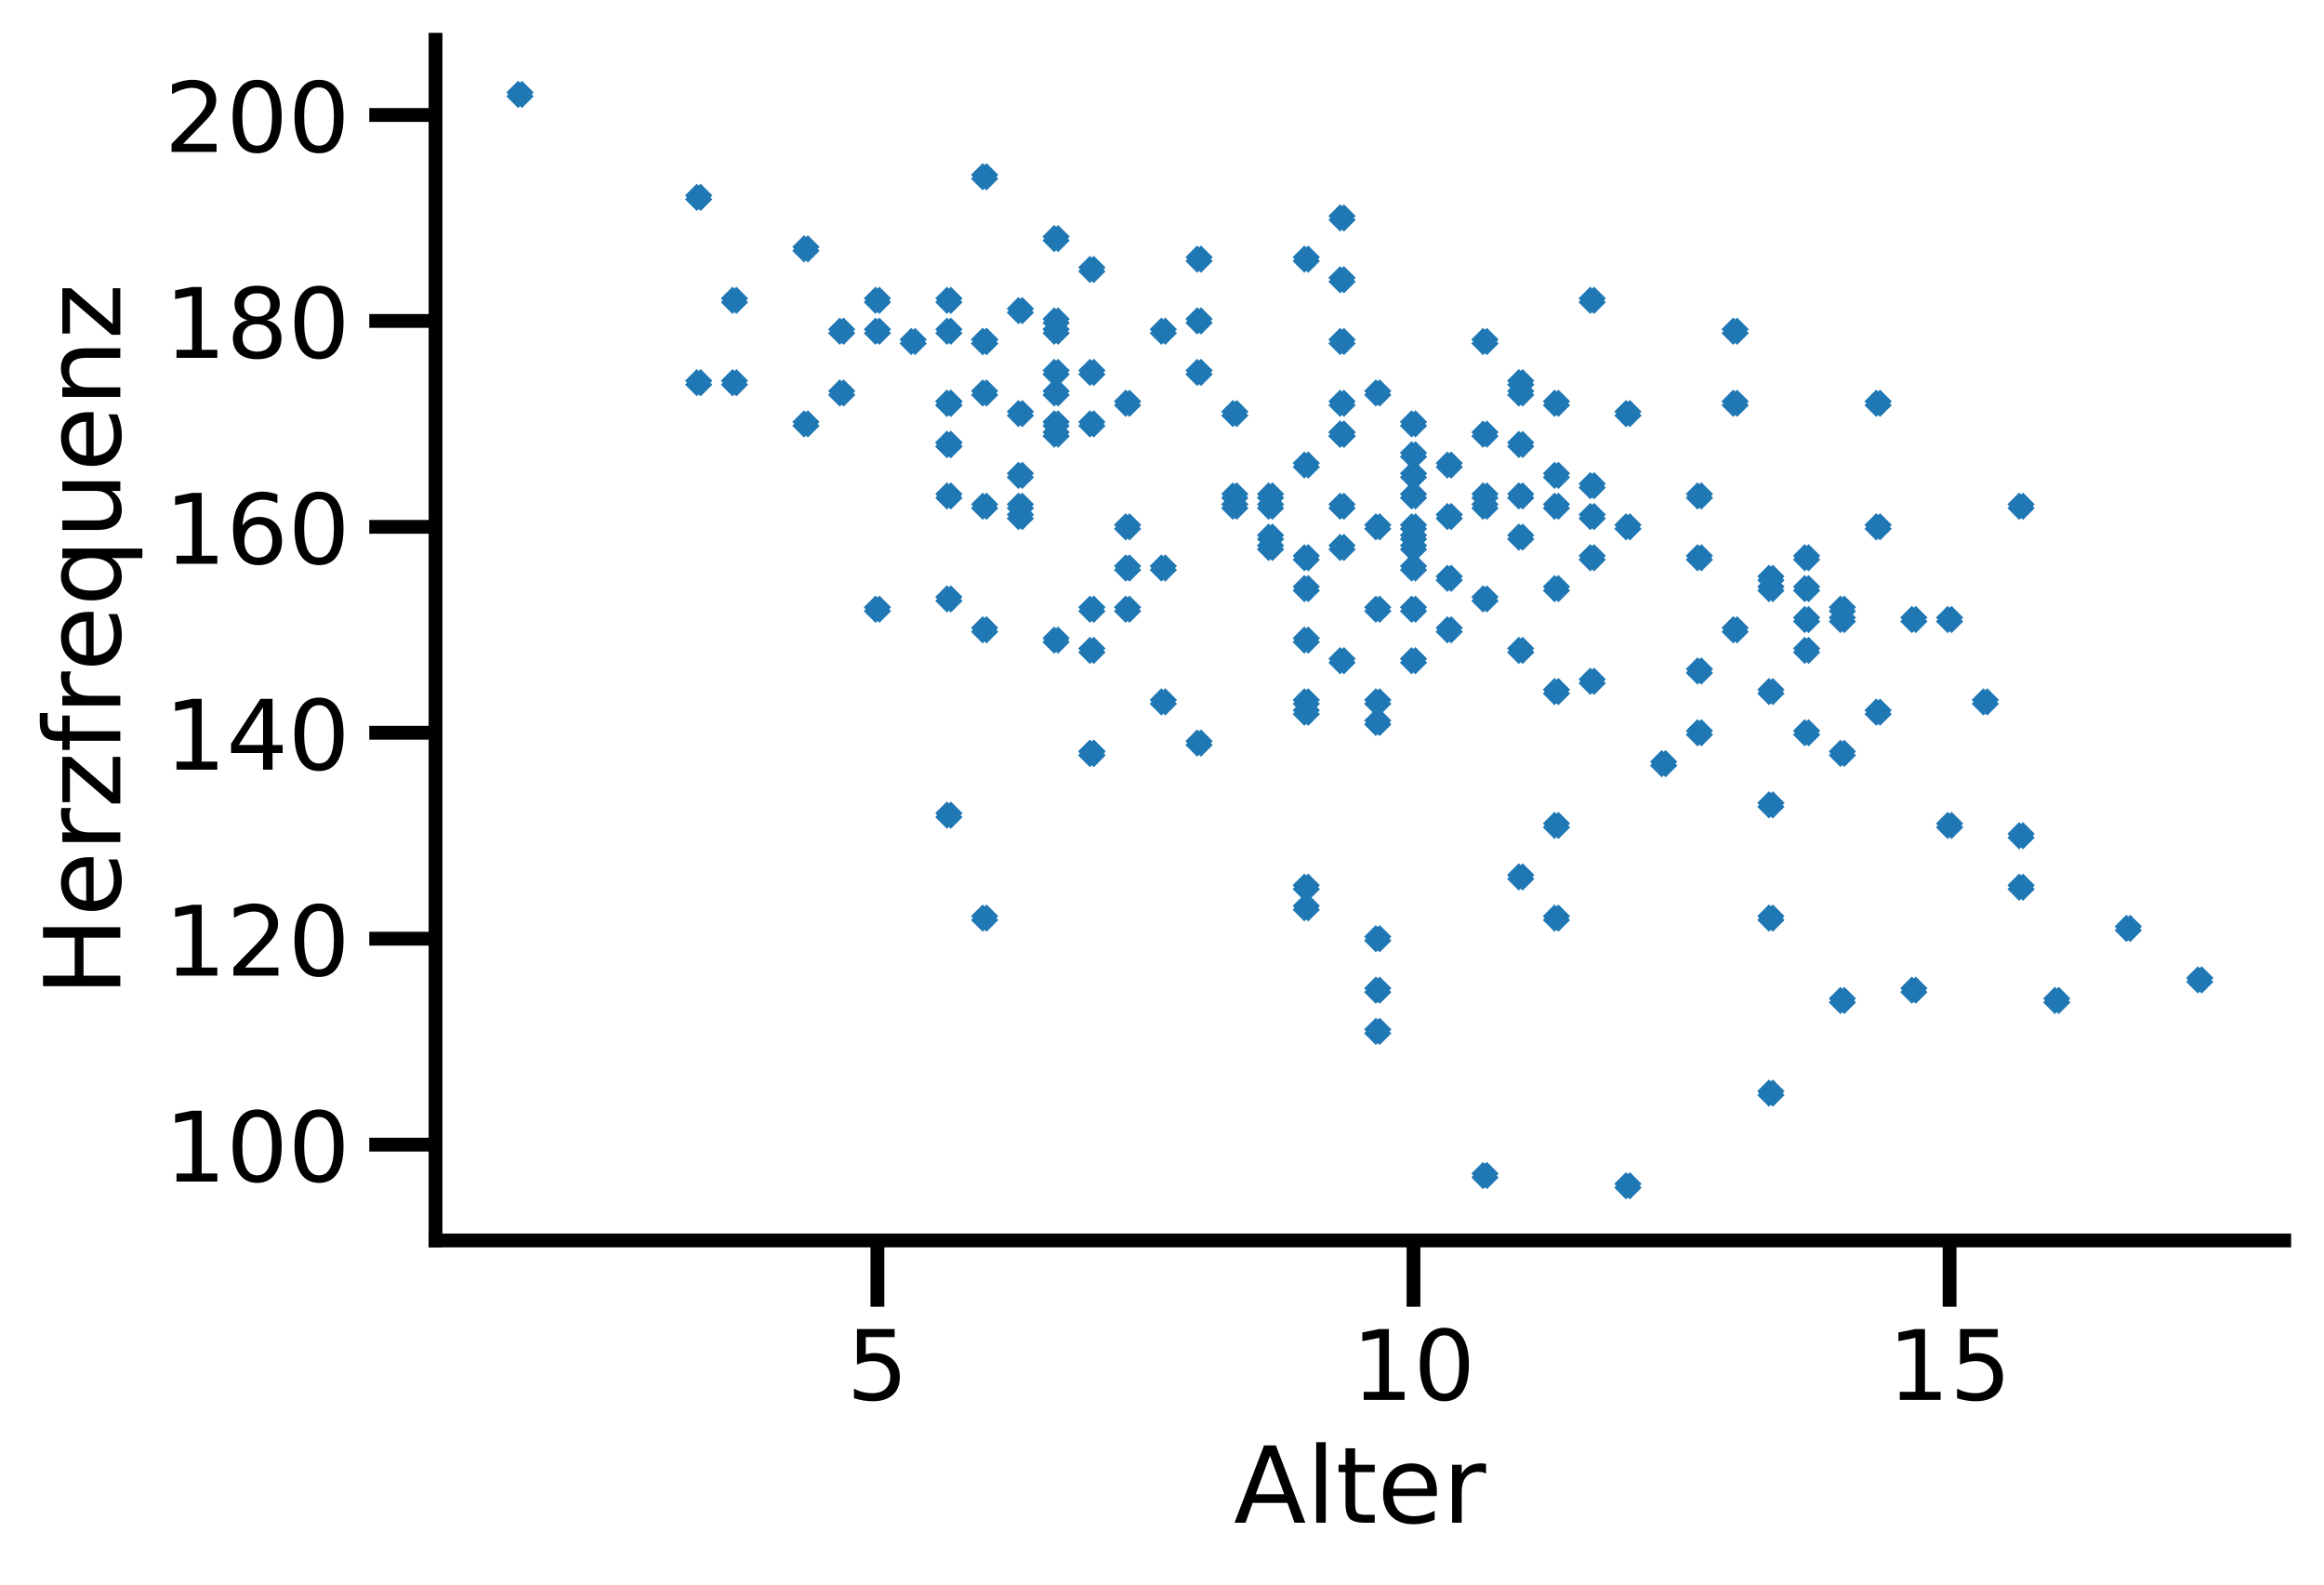 <?xml version="1.0" encoding="utf-8" standalone="no"?>
<!DOCTYPE svg PUBLIC "-//W3C//DTD SVG 1.1//EN"
  "http://www.w3.org/Graphics/SVG/1.1/DTD/svg11.dtd">
<!-- Created with matplotlib (https://matplotlib.org/) -->
<svg height="286.955pt" version="1.1" viewBox="0 0 420.876 286.955" width="420.876pt" xmlns="http://www.w3.org/2000/svg" xmlns:xlink="http://www.w3.org/1999/xlink">
 <defs>
  <style type="text/css">
*{stroke-linecap:butt;stroke-linejoin:round;}
  </style>
 </defs>
 <g id="figure_1">
  <g id="patch_1">
   <path d="M 0 286.955 
L 420.876 286.955 
L 420.876 0 
L 0 0 
z
" style="fill:#ffffff;"/>
  </g>
  <g id="axes_1">
   <g id="patch_2">
    <path d="M 78.876 224.64 
L 413.676 224.64 
L 413.676 7.2 
L 78.876 7.2 
z
" style="fill:#ffffff;"/>
   </g>
   <g id="PathCollection_1">
    <defs>
     <path d="M -1.414 1.414 
L 1.414 -1.414 
M -1.414 -1.414 
L 1.414 1.414 
" id="mcf598759b7" style="stroke:#1f77b4;stroke-width:3;"/>
    </defs>
    <g clip-path="url(#pecd993a2e3)">
     <use style="fill:#1f77b4;stroke:#1f77b4;stroke-width:3;" x="314.235" xlink:href="#mcf598759b7" y="114.055"/>
     <use style="fill:#1f77b4;stroke:#1f77b4;stroke-width:3;" x="145.955" xlink:href="#mcf598759b7" y="45.065"/>
     <use style="fill:#1f77b4;stroke:#1f77b4;stroke-width:3;" x="171.844" xlink:href="#mcf598759b7" y="73.034"/>
     <use style="fill:#1f77b4;stroke:#1f77b4;stroke-width:3;" x="268.929" xlink:href="#mcf598759b7" y="61.846"/>
     <use style="fill:#1f77b4;stroke:#1f77b4;stroke-width:3;" x="275.401" xlink:href="#mcf598759b7" y="89.815"/>
     <use style="fill:#1f77b4;stroke:#1f77b4;stroke-width:3;" x="275.401" xlink:href="#mcf598759b7" y="117.785"/>
     <use style="fill:#1f77b4;stroke:#1f77b4;stroke-width:3;" x="268.929" xlink:href="#mcf598759b7" y="108.462"/>
     <use style="fill:#1f77b4;stroke:#1f77b4;stroke-width:3;" x="191.261" xlink:href="#mcf598759b7" y="71.169"/>
     <use style="fill:#1f77b4;stroke:#1f77b4;stroke-width:3;" x="243.04" xlink:href="#mcf598759b7" y="91.68"/>
     <use style="fill:#1f77b4;stroke:#1f77b4;stroke-width:3;" x="275.401" xlink:href="#mcf598759b7" y="69.305"/>
     <use style="fill:#1f77b4;stroke:#1f77b4;stroke-width:3;" x="255.984" xlink:href="#mcf598759b7" y="95.409"/>
     <use style="fill:#1f77b4;stroke:#1f77b4;stroke-width:3;" x="217.151" xlink:href="#mcf598759b7" y="134.566"/>
     <use style="fill:#1f77b4;stroke:#1f77b4;stroke-width:3;" x="223.623" xlink:href="#mcf598759b7" y="74.899"/>
     <use style="fill:#1f77b4;stroke:#1f77b4;stroke-width:3;" x="320.708" xlink:href="#mcf598759b7" y="125.243"/>
     <use style="fill:#1f77b4;stroke:#1f77b4;stroke-width:3;" x="281.874" xlink:href="#mcf598759b7" y="91.68"/>
     <use style="fill:#1f77b4;stroke:#1f77b4;stroke-width:3;" x="230.095" xlink:href="#mcf598759b7" y="99.139"/>
     <use style="fill:#1f77b4;stroke:#1f77b4;stroke-width:3;" x="281.874" xlink:href="#mcf598759b7" y="73.034"/>
     <use style="fill:#1f77b4;stroke:#1f77b4;stroke-width:3;" x="333.652" xlink:href="#mcf598759b7" y="181.181"/>
     <use style="fill:#1f77b4;stroke:#1f77b4;stroke-width:3;" x="184.789" xlink:href="#mcf598759b7" y="74.899"/>
     <use style="fill:#1f77b4;stroke:#1f77b4;stroke-width:3;" x="353.069" xlink:href="#mcf598759b7" y="112.191"/>
     <use style="fill:#1f77b4;stroke:#1f77b4;stroke-width:3;" x="288.346" xlink:href="#mcf598759b7" y="93.545"/>
     <use style="fill:#1f77b4;stroke:#1f77b4;stroke-width:3;" x="191.261" xlink:href="#mcf598759b7" y="59.982"/>
     <use style="fill:#1f77b4;stroke:#1f77b4;stroke-width:3;" x="178.317" xlink:href="#mcf598759b7" y="61.846"/>
     <use style="fill:#1f77b4;stroke:#1f77b4;stroke-width:3;" x="301.291" xlink:href="#mcf598759b7" y="138.295"/>
     <use style="fill:#1f77b4;stroke:#1f77b4;stroke-width:3;" x="165.372" xlink:href="#mcf598759b7" y="61.846"/>
     <use style="fill:#1f77b4;stroke:#1f77b4;stroke-width:3;" x="366.014" xlink:href="#mcf598759b7" y="91.68"/>
     <use style="fill:#1f77b4;stroke:#1f77b4;stroke-width:3;" x="288.346" xlink:href="#mcf598759b7" y="101.003"/>
     <use style="fill:#1f77b4;stroke:#1f77b4;stroke-width:3;" x="236.568" xlink:href="#mcf598759b7" y="164.4"/>
     <use style="fill:#1f77b4;stroke:#1f77b4;stroke-width:3;" x="327.18" xlink:href="#mcf598759b7" y="101.003"/>
     <use style="fill:#1f77b4;stroke:#1f77b4;stroke-width:3;" x="249.512" xlink:href="#mcf598759b7" y="110.326"/>
     <use style="fill:#1f77b4;stroke:#1f77b4;stroke-width:3;" x="171.844" xlink:href="#mcf598759b7" y="80.492"/>
     <use style="fill:#1f77b4;stroke:#1f77b4;stroke-width:3;" x="327.18" xlink:href="#mcf598759b7" y="132.701"/>
     <use style="fill:#1f77b4;stroke:#1f77b4;stroke-width:3;" x="191.261" xlink:href="#mcf598759b7" y="43.2"/>
     <use style="fill:#1f77b4;stroke:#1f77b4;stroke-width:3;" x="255.984" xlink:href="#mcf598759b7" y="110.326"/>
     <use style="fill:#1f77b4;stroke:#1f77b4;stroke-width:3;" x="236.568" xlink:href="#mcf598759b7" y="160.671"/>
     <use style="fill:#1f77b4;stroke:#1f77b4;stroke-width:3;" x="204.206" xlink:href="#mcf598759b7" y="95.409"/>
     <use style="fill:#1f77b4;stroke:#1f77b4;stroke-width:3;" x="255.984" xlink:href="#mcf598759b7" y="76.763"/>
     <use style="fill:#1f77b4;stroke:#1f77b4;stroke-width:3;" x="255.984" xlink:href="#mcf598759b7" y="86.086"/>
     <use style="fill:#1f77b4;stroke:#1f77b4;stroke-width:3;" x="327.18" xlink:href="#mcf598759b7" y="117.785"/>
     <use style="fill:#1f77b4;stroke:#1f77b4;stroke-width:3;" x="327.18" xlink:href="#mcf598759b7" y="112.191"/>
     <use style="fill:#1f77b4;stroke:#1f77b4;stroke-width:3;" x="236.568" xlink:href="#mcf598759b7" y="128.972"/>
     <use style="fill:#1f77b4;stroke:#1f77b4;stroke-width:3;" x="217.151" xlink:href="#mcf598759b7" y="58.117"/>
     <use style="fill:#1f77b4;stroke:#1f77b4;stroke-width:3;" x="197.734" xlink:href="#mcf598759b7" y="117.785"/>
     <use style="fill:#1f77b4;stroke:#1f77b4;stroke-width:3;" x="249.512" xlink:href="#mcf598759b7" y="127.108"/>
     <use style="fill:#1f77b4;stroke:#1f77b4;stroke-width:3;" x="158.9" xlink:href="#mcf598759b7" y="54.388"/>
     <use style="fill:#1f77b4;stroke:#1f77b4;stroke-width:3;" x="243.04" xlink:href="#mcf598759b7" y="73.034"/>
     <use style="fill:#1f77b4;stroke:#1f77b4;stroke-width:3;" x="191.261" xlink:href="#mcf598759b7" y="58.117"/>
     <use style="fill:#1f77b4;stroke:#1f77b4;stroke-width:3;" x="210.678" xlink:href="#mcf598759b7" y="102.868"/>
     <use style="fill:#1f77b4;stroke:#1f77b4;stroke-width:3;" x="249.512" xlink:href="#mcf598759b7" y="179.317"/>
     <use style="fill:#1f77b4;stroke:#1f77b4;stroke-width:3;" x="249.512" xlink:href="#mcf598759b7" y="95.409"/>
     <use style="fill:#1f77b4;stroke:#1f77b4;stroke-width:3;" x="236.568" xlink:href="#mcf598759b7" y="115.92"/>
     <use style="fill:#1f77b4;stroke:#1f77b4;stroke-width:3;" x="333.652" xlink:href="#mcf598759b7" y="112.191"/>
     <use style="fill:#1f77b4;stroke:#1f77b4;stroke-width:3;" x="307.763" xlink:href="#mcf598759b7" y="121.514"/>
     <use style="fill:#1f77b4;stroke:#1f77b4;stroke-width:3;" x="191.261" xlink:href="#mcf598759b7" y="67.44"/>
     <use style="fill:#1f77b4;stroke:#1f77b4;stroke-width:3;" x="314.235" xlink:href="#mcf598759b7" y="73.034"/>
     <use style="fill:#1f77b4;stroke:#1f77b4;stroke-width:3;" x="243.04" xlink:href="#mcf598759b7" y="99.139"/>
     <use style="fill:#1f77b4;stroke:#1f77b4;stroke-width:3;" x="217.151" xlink:href="#mcf598759b7" y="46.929"/>
     <use style="fill:#1f77b4;stroke:#1f77b4;stroke-width:3;" x="197.734" xlink:href="#mcf598759b7" y="48.794"/>
     <use style="fill:#1f77b4;stroke:#1f77b4;stroke-width:3;" x="126.538" xlink:href="#mcf598759b7" y="69.305"/>
     <use style="fill:#1f77b4;stroke:#1f77b4;stroke-width:3;" x="275.401" xlink:href="#mcf598759b7" y="97.274"/>
     <use style="fill:#1f77b4;stroke:#1f77b4;stroke-width:3;" x="366.014" xlink:href="#mcf598759b7" y="151.348"/>
     <use style="fill:#1f77b4;stroke:#1f77b4;stroke-width:3;" x="255.984" xlink:href="#mcf598759b7" y="102.868"/>
     <use style="fill:#1f77b4;stroke:#1f77b4;stroke-width:3;" x="243.04" xlink:href="#mcf598759b7" y="39.471"/>
     <use style="fill:#1f77b4;stroke:#1f77b4;stroke-width:3;" x="171.844" xlink:href="#mcf598759b7" y="147.618"/>
     <use style="fill:#1f77b4;stroke:#1f77b4;stroke-width:3;" x="281.874" xlink:href="#mcf598759b7" y="86.086"/>
     <use style="fill:#1f77b4;stroke:#1f77b4;stroke-width:3;" x="133.01" xlink:href="#mcf598759b7" y="54.388"/>
     <use style="fill:#1f77b4;stroke:#1f77b4;stroke-width:3;" x="236.568" xlink:href="#mcf598759b7" y="127.108"/>
     <use style="fill:#1f77b4;stroke:#1f77b4;stroke-width:3;" x="197.734" xlink:href="#mcf598759b7" y="67.44"/>
     <use style="fill:#1f77b4;stroke:#1f77b4;stroke-width:3;" x="191.261" xlink:href="#mcf598759b7" y="76.763"/>
     <use style="fill:#1f77b4;stroke:#1f77b4;stroke-width:3;" x="307.763" xlink:href="#mcf598759b7" y="89.815"/>
     <use style="fill:#1f77b4;stroke:#1f77b4;stroke-width:3;" x="255.984" xlink:href="#mcf598759b7" y="119.649"/>
     <use style="fill:#1f77b4;stroke:#1f77b4;stroke-width:3;" x="236.568" xlink:href="#mcf598759b7" y="106.597"/>
     <use style="fill:#1f77b4;stroke:#1f77b4;stroke-width:3;" x="94.176" xlink:href="#mcf598759b7" y="17.096"/>
     <use style="fill:#1f77b4;stroke:#1f77b4;stroke-width:3;" x="236.568" xlink:href="#mcf598759b7" y="46.929"/>
     <use style="fill:#1f77b4;stroke:#1f77b4;stroke-width:3;" x="184.789" xlink:href="#mcf598759b7" y="86.086"/>
     <use style="fill:#1f77b4;stroke:#1f77b4;stroke-width:3;" x="262.457" xlink:href="#mcf598759b7" y="93.545"/>
     <use style="fill:#1f77b4;stroke:#1f77b4;stroke-width:3;" x="236.568" xlink:href="#mcf598759b7" y="84.222"/>
     <use style="fill:#1f77b4;stroke:#1f77b4;stroke-width:3;" x="288.346" xlink:href="#mcf598759b7" y="87.951"/>
     <use style="fill:#1f77b4;stroke:#1f77b4;stroke-width:3;" x="243.04" xlink:href="#mcf598759b7" y="50.659"/>
     <use style="fill:#1f77b4;stroke:#1f77b4;stroke-width:3;" x="281.874" xlink:href="#mcf598759b7" y="106.597"/>
     <use style="fill:#1f77b4;stroke:#1f77b4;stroke-width:3;" x="171.844" xlink:href="#mcf598759b7" y="59.982"/>
     <use style="fill:#1f77b4;stroke:#1f77b4;stroke-width:3;" x="197.734" xlink:href="#mcf598759b7" y="76.763"/>
     <use style="fill:#1f77b4;stroke:#1f77b4;stroke-width:3;" x="294.818" xlink:href="#mcf598759b7" y="95.409"/>
     <use style="fill:#1f77b4;stroke:#1f77b4;stroke-width:3;" x="243.04" xlink:href="#mcf598759b7" y="61.846"/>
     <use style="fill:#1f77b4;stroke:#1f77b4;stroke-width:3;" x="178.317" xlink:href="#mcf598759b7" y="166.264"/>
     <use style="fill:#1f77b4;stroke:#1f77b4;stroke-width:3;" x="340.125" xlink:href="#mcf598759b7" y="95.409"/>
     <use style="fill:#1f77b4;stroke:#1f77b4;stroke-width:3;" x="346.597" xlink:href="#mcf598759b7" y="112.191"/>
     <use style="fill:#1f77b4;stroke:#1f77b4;stroke-width:3;" x="204.206" xlink:href="#mcf598759b7" y="102.868"/>
     <use style="fill:#1f77b4;stroke:#1f77b4;stroke-width:3;" x="255.984" xlink:href="#mcf598759b7" y="99.139"/>
     <use style="fill:#1f77b4;stroke:#1f77b4;stroke-width:3;" x="281.874" xlink:href="#mcf598759b7" y="166.264"/>
     <use style="fill:#1f77b4;stroke:#1f77b4;stroke-width:3;" x="217.151" xlink:href="#mcf598759b7" y="67.44"/>
     <use style="fill:#1f77b4;stroke:#1f77b4;stroke-width:3;" x="275.401" xlink:href="#mcf598759b7" y="80.492"/>
     <use style="fill:#1f77b4;stroke:#1f77b4;stroke-width:3;" x="243.04" xlink:href="#mcf598759b7" y="78.628"/>
     <use style="fill:#1f77b4;stroke:#1f77b4;stroke-width:3;" x="255.984" xlink:href="#mcf598759b7" y="97.274"/>
     <use style="fill:#1f77b4;stroke:#1f77b4;stroke-width:3;" x="197.734" xlink:href="#mcf598759b7" y="136.431"/>
     <use style="fill:#1f77b4;stroke:#1f77b4;stroke-width:3;" x="249.512" xlink:href="#mcf598759b7" y="186.775"/>
     <use style="fill:#1f77b4;stroke:#1f77b4;stroke-width:3;" x="307.763" xlink:href="#mcf598759b7" y="101.003"/>
     <use style="fill:#1f77b4;stroke:#1f77b4;stroke-width:3;" x="243.04" xlink:href="#mcf598759b7" y="119.649"/>
     <use style="fill:#1f77b4;stroke:#1f77b4;stroke-width:3;" x="184.789" xlink:href="#mcf598759b7" y="91.68"/>
     <use style="fill:#1f77b4;stroke:#1f77b4;stroke-width:3;" x="249.512" xlink:href="#mcf598759b7" y="71.169"/>
     <use style="fill:#1f77b4;stroke:#1f77b4;stroke-width:3;" x="178.317" xlink:href="#mcf598759b7" y="61.846"/>
     <use style="fill:#1f77b4;stroke:#1f77b4;stroke-width:3;" x="288.346" xlink:href="#mcf598759b7" y="123.378"/>
     <use style="fill:#1f77b4;stroke:#1f77b4;stroke-width:3;" x="314.235" xlink:href="#mcf598759b7" y="59.982"/>
     <use style="fill:#1f77b4;stroke:#1f77b4;stroke-width:3;" x="178.317" xlink:href="#mcf598759b7" y="32.013"/>
     <use style="fill:#1f77b4;stroke:#1f77b4;stroke-width:3;" x="230.095" xlink:href="#mcf598759b7" y="89.815"/>
     <use style="fill:#1f77b4;stroke:#1f77b4;stroke-width:3;" x="346.597" xlink:href="#mcf598759b7" y="179.317"/>
     <use style="fill:#1f77b4;stroke:#1f77b4;stroke-width:3;" x="353.069" xlink:href="#mcf598759b7" y="149.483"/>
     <use style="fill:#1f77b4;stroke:#1f77b4;stroke-width:3;" x="197.734" xlink:href="#mcf598759b7" y="110.326"/>
     <use style="fill:#1f77b4;stroke:#1f77b4;stroke-width:3;" x="230.095" xlink:href="#mcf598759b7" y="91.68"/>
     <use style="fill:#1f77b4;stroke:#1f77b4;stroke-width:3;" x="230.095" xlink:href="#mcf598759b7" y="97.274"/>
     <use style="fill:#1f77b4;stroke:#1f77b4;stroke-width:3;" x="320.708" xlink:href="#mcf598759b7" y="106.597"/>
     <use style="fill:#1f77b4;stroke:#1f77b4;stroke-width:3;" x="275.401" xlink:href="#mcf598759b7" y="71.169"/>
     <use style="fill:#1f77b4;stroke:#1f77b4;stroke-width:3;" x="320.708" xlink:href="#mcf598759b7" y="145.754"/>
     <use style="fill:#1f77b4;stroke:#1f77b4;stroke-width:3;" x="184.789" xlink:href="#mcf598759b7" y="93.545"/>
     <use style="fill:#1f77b4;stroke:#1f77b4;stroke-width:3;" x="262.457" xlink:href="#mcf598759b7" y="104.732"/>
     <use style="fill:#1f77b4;stroke:#1f77b4;stroke-width:3;" x="145.955" xlink:href="#mcf598759b7" y="76.763"/>
     <use style="fill:#1f77b4;stroke:#1f77b4;stroke-width:3;" x="171.844" xlink:href="#mcf598759b7" y="80.492"/>
     <use style="fill:#1f77b4;stroke:#1f77b4;stroke-width:3;" x="268.929" xlink:href="#mcf598759b7" y="91.68"/>
     <use style="fill:#1f77b4;stroke:#1f77b4;stroke-width:3;" x="204.206" xlink:href="#mcf598759b7" y="73.034"/>
     <use style="fill:#1f77b4;stroke:#1f77b4;stroke-width:3;" x="204.206" xlink:href="#mcf598759b7" y="110.326"/>
     <use style="fill:#1f77b4;stroke:#1f77b4;stroke-width:3;" x="320.708" xlink:href="#mcf598759b7" y="166.264"/>
     <use style="fill:#1f77b4;stroke:#1f77b4;stroke-width:3;" x="288.346" xlink:href="#mcf598759b7" y="54.388"/>
     <use style="fill:#1f77b4;stroke:#1f77b4;stroke-width:3;" x="171.844" xlink:href="#mcf598759b7" y="73.034"/>
     <use style="fill:#1f77b4;stroke:#1f77b4;stroke-width:3;" x="255.984" xlink:href="#mcf598759b7" y="82.357"/>
     <use style="fill:#1f77b4;stroke:#1f77b4;stroke-width:3;" x="158.9" xlink:href="#mcf598759b7" y="59.982"/>
     <use style="fill:#1f77b4;stroke:#1f77b4;stroke-width:3;" x="126.538" xlink:href="#mcf598759b7" y="35.742"/>
     <use style="fill:#1f77b4;stroke:#1f77b4;stroke-width:3;" x="210.678" xlink:href="#mcf598759b7" y="127.108"/>
     <use style="fill:#1f77b4;stroke:#1f77b4;stroke-width:3;" x="340.125" xlink:href="#mcf598759b7" y="73.034"/>
     <use style="fill:#1f77b4;stroke:#1f77b4;stroke-width:3;" x="243.04" xlink:href="#mcf598759b7" y="78.628"/>
     <use style="fill:#1f77b4;stroke:#1f77b4;stroke-width:3;" x="385.431" xlink:href="#mcf598759b7" y="168.129"/>
     <use style="fill:#1f77b4;stroke:#1f77b4;stroke-width:3;" x="255.984" xlink:href="#mcf598759b7" y="89.815"/>
     <use style="fill:#1f77b4;stroke:#1f77b4;stroke-width:3;" x="223.623" xlink:href="#mcf598759b7" y="91.68"/>
     <use style="fill:#1f77b4;stroke:#1f77b4;stroke-width:3;" x="178.317" xlink:href="#mcf598759b7" y="91.68"/>
     <use style="fill:#1f77b4;stroke:#1f77b4;stroke-width:3;" x="171.844" xlink:href="#mcf598759b7" y="108.462"/>
     <use style="fill:#1f77b4;stroke:#1f77b4;stroke-width:3;" x="171.844" xlink:href="#mcf598759b7" y="89.815"/>
     <use style="fill:#1f77b4;stroke:#1f77b4;stroke-width:3;" x="223.623" xlink:href="#mcf598759b7" y="89.815"/>
     <use style="fill:#1f77b4;stroke:#1f77b4;stroke-width:3;" x="294.818" xlink:href="#mcf598759b7" y="214.744"/>
     <use style="fill:#1f77b4;stroke:#1f77b4;stroke-width:3;" x="307.763" xlink:href="#mcf598759b7" y="132.701"/>
     <use style="fill:#1f77b4;stroke:#1f77b4;stroke-width:3;" x="275.401" xlink:href="#mcf598759b7" y="158.806"/>
     <use style="fill:#1f77b4;stroke:#1f77b4;stroke-width:3;" x="320.708" xlink:href="#mcf598759b7" y="197.963"/>
     <use style="fill:#1f77b4;stroke:#1f77b4;stroke-width:3;" x="236.568" xlink:href="#mcf598759b7" y="101.003"/>
     <use style="fill:#1f77b4;stroke:#1f77b4;stroke-width:3;" x="184.789" xlink:href="#mcf598759b7" y="56.253"/>
     <use style="fill:#1f77b4;stroke:#1f77b4;stroke-width:3;" x="178.317" xlink:href="#mcf598759b7" y="71.169"/>
     <use style="fill:#1f77b4;stroke:#1f77b4;stroke-width:3;" x="340.125" xlink:href="#mcf598759b7" y="128.972"/>
     <use style="fill:#1f77b4;stroke:#1f77b4;stroke-width:3;" x="398.376" xlink:href="#mcf598759b7" y="177.452"/>
     <use style="fill:#1f77b4;stroke:#1f77b4;stroke-width:3;" x="359.542" xlink:href="#mcf598759b7" y="127.108"/>
     <use style="fill:#1f77b4;stroke:#1f77b4;stroke-width:3;" x="191.261" xlink:href="#mcf598759b7" y="115.92"/>
     <use style="fill:#1f77b4;stroke:#1f77b4;stroke-width:3;" x="294.818" xlink:href="#mcf598759b7" y="74.899"/>
     <use style="fill:#1f77b4;stroke:#1f77b4;stroke-width:3;" x="191.261" xlink:href="#mcf598759b7" y="78.628"/>
     <use style="fill:#1f77b4;stroke:#1f77b4;stroke-width:3;" x="178.317" xlink:href="#mcf598759b7" y="114.055"/>
     <use style="fill:#1f77b4;stroke:#1f77b4;stroke-width:3;" x="333.652" xlink:href="#mcf598759b7" y="136.431"/>
     <use style="fill:#1f77b4;stroke:#1f77b4;stroke-width:3;" x="366.014" xlink:href="#mcf598759b7" y="160.671"/>
     <use style="fill:#1f77b4;stroke:#1f77b4;stroke-width:3;" x="320.708" xlink:href="#mcf598759b7" y="104.732"/>
     <use style="fill:#1f77b4;stroke:#1f77b4;stroke-width:3;" x="333.652" xlink:href="#mcf598759b7" y="110.326"/>
     <use style="fill:#1f77b4;stroke:#1f77b4;stroke-width:3;" x="158.9" xlink:href="#mcf598759b7" y="110.326"/>
     <use style="fill:#1f77b4;stroke:#1f77b4;stroke-width:3;" x="281.874" xlink:href="#mcf598759b7" y="149.483"/>
     <use style="fill:#1f77b4;stroke:#1f77b4;stroke-width:3;" x="210.678" xlink:href="#mcf598759b7" y="59.982"/>
     <use style="fill:#1f77b4;stroke:#1f77b4;stroke-width:3;" x="133.01" xlink:href="#mcf598759b7" y="69.305"/>
     <use style="fill:#1f77b4;stroke:#1f77b4;stroke-width:3;" x="281.874" xlink:href="#mcf598759b7" y="125.243"/>
     <use style="fill:#1f77b4;stroke:#1f77b4;stroke-width:3;" x="268.929" xlink:href="#mcf598759b7" y="89.815"/>
     <use style="fill:#1f77b4;stroke:#1f77b4;stroke-width:3;" x="268.929" xlink:href="#mcf598759b7" y="78.628"/>
     <use style="fill:#1f77b4;stroke:#1f77b4;stroke-width:3;" x="262.457" xlink:href="#mcf598759b7" y="84.222"/>
     <use style="fill:#1f77b4;stroke:#1f77b4;stroke-width:3;" x="171.844" xlink:href="#mcf598759b7" y="54.388"/>
     <use style="fill:#1f77b4;stroke:#1f77b4;stroke-width:3;" x="152.427" xlink:href="#mcf598759b7" y="71.169"/>
     <use style="fill:#1f77b4;stroke:#1f77b4;stroke-width:3;" x="152.427" xlink:href="#mcf598759b7" y="59.982"/>
     <use style="fill:#1f77b4;stroke:#1f77b4;stroke-width:3;" x="197.734" xlink:href="#mcf598759b7" y="136.431"/>
     <use style="fill:#1f77b4;stroke:#1f77b4;stroke-width:3;" x="249.512" xlink:href="#mcf598759b7" y="169.994"/>
     <use style="fill:#1f77b4;stroke:#1f77b4;stroke-width:3;" x="249.512" xlink:href="#mcf598759b7" y="130.837"/>
     <use style="fill:#1f77b4;stroke:#1f77b4;stroke-width:3;" x="262.457" xlink:href="#mcf598759b7" y="114.055"/>
     <use style="fill:#1f77b4;stroke:#1f77b4;stroke-width:3;" x="268.929" xlink:href="#mcf598759b7" y="212.88"/>
     <use style="fill:#1f77b4;stroke:#1f77b4;stroke-width:3;" x="327.18" xlink:href="#mcf598759b7" y="106.597"/>
     <use style="fill:#1f77b4;stroke:#1f77b4;stroke-width:3;" x="372.486" xlink:href="#mcf598759b7" y="181.181"/>
    </g>
   </g>
   <g id="matplotlib.axis_1">
    <g id="xtick_1">
     <g id="line2d_1">
      <defs>
       <path d="M 0 0 
L 0 12 
" id="mba39340eda" style="stroke:#000000;stroke-width:2.5;"/>
      </defs>
      <g>
       <use style="stroke:#000000;stroke-width:2.5;" x="158.9" xlink:href="#mba39340eda" y="224.64"/>
      </g>
     </g>
     <g id="text_1">
      <!-- 5 -->
      <defs>
       <path d="M 10.797 72.906 
L 49.516 72.906 
L 49.516 64.594 
L 19.828 64.594 
L 19.828 46.734 
Q 21.969 47.469 24.109 47.828 
Q 26.266 48.188 28.422 48.188 
Q 40.625 48.188 47.75 41.5 
Q 54.891 34.812 54.891 23.391 
Q 54.891 11.625 47.562 5.094 
Q 40.234 -1.422 26.906 -1.422 
Q 22.312 -1.422 17.547 -0.641 
Q 12.797 0.141 7.719 1.703 
L 7.719 11.625 
Q 12.109 9.234 16.797 8.062 
Q 21.484 6.891 26.703 6.891 
Q 35.156 6.891 40.078 11.328 
Q 45.016 15.766 45.016 23.391 
Q 45.016 31 40.078 35.438 
Q 35.156 39.891 26.703 39.891 
Q 22.75 39.891 18.812 39.016 
Q 14.891 38.141 10.797 36.281 
z
" id="DejaVuSans-53"/>
      </defs>
      <g transform="translate(153.301 253.513)scale(0.176 -0.176)">
       <use xlink:href="#DejaVuSans-53"/>
      </g>
     </g>
    </g>
    <g id="xtick_2">
     <g id="line2d_2">
      <g>
       <use style="stroke:#000000;stroke-width:2.5;" x="255.984" xlink:href="#mba39340eda" y="224.64"/>
      </g>
     </g>
     <g id="text_2">
      <!-- 10 -->
      <defs>
       <path d="M 12.406 8.297 
L 28.516 8.297 
L 28.516 63.922 
L 10.984 60.406 
L 10.984 69.391 
L 28.422 72.906 
L 38.281 72.906 
L 38.281 8.297 
L 54.391 8.297 
L 54.391 0 
L 12.406 0 
z
" id="DejaVuSans-49"/>
       <path d="M 31.781 66.406 
Q 24.172 66.406 20.328 58.906 
Q 16.5 51.422 16.5 36.375 
Q 16.5 21.391 20.328 13.891 
Q 24.172 6.391 31.781 6.391 
Q 39.453 6.391 43.281 13.891 
Q 47.125 21.391 47.125 36.375 
Q 47.125 51.422 43.281 58.906 
Q 39.453 66.406 31.781 66.406 
z
M 31.781 74.219 
Q 44.047 74.219 50.516 64.516 
Q 56.984 54.828 56.984 36.375 
Q 56.984 17.969 50.516 8.266 
Q 44.047 -1.422 31.781 -1.422 
Q 19.531 -1.422 13.062 8.266 
Q 6.594 17.969 6.594 36.375 
Q 6.594 54.828 13.062 64.516 
Q 19.531 74.219 31.781 74.219 
z
" id="DejaVuSans-48"/>
      </defs>
      <g transform="translate(244.786 253.513)scale(0.176 -0.176)">
       <use xlink:href="#DejaVuSans-49"/>
       <use x="63.623" xlink:href="#DejaVuSans-48"/>
      </g>
     </g>
    </g>
    <g id="xtick_3">
     <g id="line2d_3">
      <g>
       <use style="stroke:#000000;stroke-width:2.5;" x="353.069" xlink:href="#mba39340eda" y="224.64"/>
      </g>
     </g>
     <g id="text_3">
      <!-- 15 -->
      <g transform="translate(341.871 253.513)scale(0.176 -0.176)">
       <use xlink:href="#DejaVuSans-49"/>
       <use x="63.623" xlink:href="#DejaVuSans-53"/>
      </g>
     </g>
    </g>
    <g id="text_4">
     <!-- Alter -->
     <defs>
      <path d="M 34.188 63.188 
L 20.797 26.906 
L 47.609 26.906 
z
M 28.609 72.906 
L 39.797 72.906 
L 67.578 0 
L 57.328 0 
L 50.688 18.703 
L 17.828 18.703 
L 11.188 0 
L 0.781 0 
z
" id="DejaVuSans-65"/>
      <path d="M 9.422 75.984 
L 18.406 75.984 
L 18.406 0 
L 9.422 0 
z
" id="DejaVuSans-108"/>
      <path d="M 18.312 70.219 
L 18.312 54.688 
L 36.812 54.688 
L 36.812 47.703 
L 18.312 47.703 
L 18.312 18.016 
Q 18.312 11.328 20.141 9.422 
Q 21.969 7.516 27.594 7.516 
L 36.812 7.516 
L 36.812 0 
L 27.594 0 
Q 17.188 0 13.234 3.875 
Q 9.281 7.766 9.281 18.016 
L 9.281 47.703 
L 2.688 47.703 
L 2.688 54.688 
L 9.281 54.688 
L 9.281 70.219 
z
" id="DejaVuSans-116"/>
      <path d="M 56.203 29.594 
L 56.203 25.203 
L 14.891 25.203 
Q 15.484 15.922 20.484 11.062 
Q 25.484 6.203 34.422 6.203 
Q 39.594 6.203 44.453 7.469 
Q 49.312 8.734 54.109 11.281 
L 54.109 2.781 
Q 49.266 0.734 44.188 -0.344 
Q 39.109 -1.422 33.891 -1.422 
Q 20.797 -1.422 13.156 6.188 
Q 5.516 13.812 5.516 26.812 
Q 5.516 40.234 12.766 48.109 
Q 20.016 56 32.328 56 
Q 43.359 56 49.781 48.891 
Q 56.203 41.797 56.203 29.594 
z
M 47.219 32.234 
Q 47.125 39.594 43.094 43.984 
Q 39.062 48.391 32.422 48.391 
Q 24.906 48.391 20.391 44.141 
Q 15.875 39.891 15.188 32.172 
z
" id="DejaVuSans-101"/>
      <path d="M 41.109 46.297 
Q 39.594 47.172 37.812 47.578 
Q 36.031 48 33.891 48 
Q 26.266 48 22.188 43.047 
Q 18.109 38.094 18.109 28.812 
L 18.109 0 
L 9.078 0 
L 9.078 54.688 
L 18.109 54.688 
L 18.109 46.188 
Q 20.953 51.172 25.484 53.578 
Q 30.031 56 36.531 56 
Q 37.453 56 38.578 55.875 
Q 39.703 55.766 41.062 55.516 
z
" id="DejaVuSans-114"/>
     </defs>
     <g transform="translate(223.425 275.762)scale(0.192 -0.192)">
      <use xlink:href="#DejaVuSans-65"/>
      <use x="68.408" xlink:href="#DejaVuSans-108"/>
      <use x="96.191" xlink:href="#DejaVuSans-116"/>
      <use x="135.4" xlink:href="#DejaVuSans-101"/>
      <use x="196.924" xlink:href="#DejaVuSans-114"/>
     </g>
    </g>
   </g>
   <g id="matplotlib.axis_2">
    <g id="ytick_1">
     <g id="line2d_4">
      <defs>
       <path d="M 0 0 
L -12 0 
" id="m1b9088c2bf" style="stroke:#000000;stroke-width:2.5;"/>
      </defs>
      <g>
       <use style="stroke:#000000;stroke-width:2.5;" x="78.876" xlink:href="#m1b9088c2bf" y="207.286"/>
      </g>
     </g>
     <g id="text_5">
      <!-- 100 -->
      <g transform="translate(29.782 213.972)scale(0.176 -0.176)">
       <use xlink:href="#DejaVuSans-49"/>
       <use x="63.623" xlink:href="#DejaVuSans-48"/>
       <use x="127.246" xlink:href="#DejaVuSans-48"/>
      </g>
     </g>
    </g>
    <g id="ytick_2">
     <g id="line2d_5">
      <g>
       <use style="stroke:#000000;stroke-width:2.5;" x="78.876" xlink:href="#m1b9088c2bf" y="169.994"/>
      </g>
     </g>
     <g id="text_6">
      <!-- 120 -->
      <defs>
       <path d="M 19.188 8.297 
L 53.609 8.297 
L 53.609 0 
L 7.328 0 
L 7.328 8.297 
Q 12.938 14.109 22.625 23.891 
Q 32.328 33.688 34.812 36.531 
Q 39.547 41.844 41.422 45.531 
Q 43.312 49.219 43.312 52.781 
Q 43.312 58.594 39.234 62.25 
Q 35.156 65.922 28.609 65.922 
Q 23.969 65.922 18.812 64.312 
Q 13.672 62.703 7.812 59.422 
L 7.812 69.391 
Q 13.766 71.781 18.938 73 
Q 24.125 74.219 28.422 74.219 
Q 39.75 74.219 46.484 68.547 
Q 53.219 62.891 53.219 53.422 
Q 53.219 48.922 51.531 44.891 
Q 49.859 40.875 45.406 35.406 
Q 44.188 33.984 37.641 27.219 
Q 31.109 20.453 19.188 8.297 
z
" id="DejaVuSans-50"/>
      </defs>
      <g transform="translate(29.782 176.68)scale(0.176 -0.176)">
       <use xlink:href="#DejaVuSans-49"/>
       <use x="63.623" xlink:href="#DejaVuSans-50"/>
       <use x="127.246" xlink:href="#DejaVuSans-48"/>
      </g>
     </g>
    </g>
    <g id="ytick_3">
     <g id="line2d_6">
      <g>
       <use style="stroke:#000000;stroke-width:2.5;" x="78.876" xlink:href="#m1b9088c2bf" y="132.701"/>
      </g>
     </g>
     <g id="text_7">
      <!-- 140 -->
      <defs>
       <path d="M 37.797 64.312 
L 12.891 25.391 
L 37.797 25.391 
z
M 35.203 72.906 
L 47.609 72.906 
L 47.609 25.391 
L 58.016 25.391 
L 58.016 17.188 
L 47.609 17.188 
L 47.609 0 
L 37.797 0 
L 37.797 17.188 
L 4.891 17.188 
L 4.891 26.703 
z
" id="DejaVuSans-52"/>
      </defs>
      <g transform="translate(29.782 139.388)scale(0.176 -0.176)">
       <use xlink:href="#DejaVuSans-49"/>
       <use x="63.623" xlink:href="#DejaVuSans-52"/>
       <use x="127.246" xlink:href="#DejaVuSans-48"/>
      </g>
     </g>
    </g>
    <g id="ytick_4">
     <g id="line2d_7">
      <g>
       <use style="stroke:#000000;stroke-width:2.5;" x="78.876" xlink:href="#m1b9088c2bf" y="95.409"/>
      </g>
     </g>
     <g id="text_8">
      <!-- 160 -->
      <defs>
       <path d="M 33.016 40.375 
Q 26.375 40.375 22.484 35.828 
Q 18.609 31.297 18.609 23.391 
Q 18.609 15.531 22.484 10.953 
Q 26.375 6.391 33.016 6.391 
Q 39.656 6.391 43.531 10.953 
Q 47.406 15.531 47.406 23.391 
Q 47.406 31.297 43.531 35.828 
Q 39.656 40.375 33.016 40.375 
z
M 52.594 71.297 
L 52.594 62.312 
Q 48.875 64.062 45.094 64.984 
Q 41.312 65.922 37.594 65.922 
Q 27.828 65.922 22.672 59.328 
Q 17.531 52.734 16.797 39.406 
Q 19.672 43.656 24.016 45.922 
Q 28.375 48.188 33.594 48.188 
Q 44.578 48.188 50.953 41.516 
Q 57.328 34.859 57.328 23.391 
Q 57.328 12.156 50.688 5.359 
Q 44.047 -1.422 33.016 -1.422 
Q 20.359 -1.422 13.672 8.266 
Q 6.984 17.969 6.984 36.375 
Q 6.984 53.656 15.188 63.938 
Q 23.391 74.219 37.203 74.219 
Q 40.922 74.219 44.703 73.484 
Q 48.484 72.75 52.594 71.297 
z
" id="DejaVuSans-54"/>
      </defs>
      <g transform="translate(29.782 102.096)scale(0.176 -0.176)">
       <use xlink:href="#DejaVuSans-49"/>
       <use x="63.623" xlink:href="#DejaVuSans-54"/>
       <use x="127.246" xlink:href="#DejaVuSans-48"/>
      </g>
     </g>
    </g>
    <g id="ytick_5">
     <g id="line2d_8">
      <g>
       <use style="stroke:#000000;stroke-width:2.5;" x="78.876" xlink:href="#m1b9088c2bf" y="58.117"/>
      </g>
     </g>
     <g id="text_9">
      <!-- 180 -->
      <defs>
       <path d="M 31.781 34.625 
Q 24.75 34.625 20.719 30.859 
Q 16.703 27.094 16.703 20.516 
Q 16.703 13.922 20.719 10.156 
Q 24.75 6.391 31.781 6.391 
Q 38.812 6.391 42.859 10.172 
Q 46.922 13.969 46.922 20.516 
Q 46.922 27.094 42.891 30.859 
Q 38.875 34.625 31.781 34.625 
z
M 21.922 38.812 
Q 15.578 40.375 12.031 44.719 
Q 8.5 49.078 8.5 55.328 
Q 8.5 64.062 14.719 69.141 
Q 20.953 74.219 31.781 74.219 
Q 42.672 74.219 48.875 69.141 
Q 55.078 64.062 55.078 55.328 
Q 55.078 49.078 51.531 44.719 
Q 48 40.375 41.703 38.812 
Q 48.828 37.156 52.797 32.312 
Q 56.781 27.484 56.781 20.516 
Q 56.781 9.906 50.312 4.234 
Q 43.844 -1.422 31.781 -1.422 
Q 19.734 -1.422 13.25 4.234 
Q 6.781 9.906 6.781 20.516 
Q 6.781 27.484 10.781 32.312 
Q 14.797 37.156 21.922 38.812 
z
M 18.312 54.391 
Q 18.312 48.734 21.844 45.562 
Q 25.391 42.391 31.781 42.391 
Q 38.141 42.391 41.719 45.562 
Q 45.312 48.734 45.312 54.391 
Q 45.312 60.062 41.719 63.234 
Q 38.141 66.406 31.781 66.406 
Q 25.391 66.406 21.844 63.234 
Q 18.312 60.062 18.312 54.391 
z
" id="DejaVuSans-56"/>
      </defs>
      <g transform="translate(29.782 64.804)scale(0.176 -0.176)">
       <use xlink:href="#DejaVuSans-49"/>
       <use x="63.623" xlink:href="#DejaVuSans-56"/>
       <use x="127.246" xlink:href="#DejaVuSans-48"/>
      </g>
     </g>
    </g>
    <g id="ytick_6">
     <g id="line2d_9">
      <g>
       <use style="stroke:#000000;stroke-width:2.5;" x="78.876" xlink:href="#m1b9088c2bf" y="20.825"/>
      </g>
     </g>
     <g id="text_10">
      <!-- 200 -->
      <g transform="translate(29.782 27.512)scale(0.176 -0.176)">
       <use xlink:href="#DejaVuSans-50"/>
       <use x="63.623" xlink:href="#DejaVuSans-48"/>
       <use x="127.246" xlink:href="#DejaVuSans-48"/>
      </g>
     </g>
    </g>
    <g id="text_11">
     <!-- Herzfrequenz -->
     <defs>
      <path d="M 9.812 72.906 
L 19.672 72.906 
L 19.672 43.016 
L 55.516 43.016 
L 55.516 72.906 
L 65.375 72.906 
L 65.375 0 
L 55.516 0 
L 55.516 34.719 
L 19.672 34.719 
L 19.672 0 
L 9.812 0 
z
" id="DejaVuSans-72"/>
      <path d="M 5.516 54.688 
L 48.188 54.688 
L 48.188 46.484 
L 14.406 7.172 
L 48.188 7.172 
L 48.188 0 
L 4.297 0 
L 4.297 8.203 
L 38.094 47.516 
L 5.516 47.516 
z
" id="DejaVuSans-122"/>
      <path d="M 37.109 75.984 
L 37.109 68.5 
L 28.516 68.5 
Q 23.688 68.5 21.797 66.547 
Q 19.922 64.594 19.922 59.516 
L 19.922 54.688 
L 34.719 54.688 
L 34.719 47.703 
L 19.922 47.703 
L 19.922 0 
L 10.891 0 
L 10.891 47.703 
L 2.297 47.703 
L 2.297 54.688 
L 10.891 54.688 
L 10.891 58.5 
Q 10.891 67.625 15.141 71.797 
Q 19.391 75.984 28.609 75.984 
z
" id="DejaVuSans-102"/>
      <path d="M 14.797 27.297 
Q 14.797 17.391 18.875 11.75 
Q 22.953 6.109 30.078 6.109 
Q 37.203 6.109 41.297 11.75 
Q 45.406 17.391 45.406 27.297 
Q 45.406 37.203 41.297 42.844 
Q 37.203 48.484 30.078 48.484 
Q 22.953 48.484 18.875 42.844 
Q 14.797 37.203 14.797 27.297 
z
M 45.406 8.203 
Q 42.578 3.328 38.25 0.953 
Q 33.938 -1.422 27.875 -1.422 
Q 17.969 -1.422 11.734 6.484 
Q 5.516 14.406 5.516 27.297 
Q 5.516 40.188 11.734 48.094 
Q 17.969 56 27.875 56 
Q 33.938 56 38.25 53.625 
Q 42.578 51.266 45.406 46.391 
L 45.406 54.688 
L 54.391 54.688 
L 54.391 -20.797 
L 45.406 -20.797 
z
" id="DejaVuSans-113"/>
      <path d="M 8.5 21.578 
L 8.5 54.688 
L 17.484 54.688 
L 17.484 21.922 
Q 17.484 14.156 20.5 10.266 
Q 23.531 6.391 29.594 6.391 
Q 36.859 6.391 41.078 11.031 
Q 45.312 15.672 45.312 23.688 
L 45.312 54.688 
L 54.297 54.688 
L 54.297 0 
L 45.312 0 
L 45.312 8.406 
Q 42.047 3.422 37.719 1 
Q 33.406 -1.422 27.688 -1.422 
Q 18.266 -1.422 13.375 4.438 
Q 8.5 10.297 8.5 21.578 
z
M 31.109 56 
z
" id="DejaVuSans-117"/>
      <path d="M 54.891 33.016 
L 54.891 0 
L 45.906 0 
L 45.906 32.719 
Q 45.906 40.484 42.875 44.328 
Q 39.844 48.188 33.797 48.188 
Q 26.516 48.188 22.312 43.547 
Q 18.109 38.922 18.109 30.906 
L 18.109 0 
L 9.078 0 
L 9.078 54.688 
L 18.109 54.688 
L 18.109 46.188 
Q 21.344 51.125 25.703 53.562 
Q 30.078 56 35.797 56 
Q 45.219 56 50.047 50.172 
Q 54.891 44.344 54.891 33.016 
z
" id="DejaVuSans-110"/>
     </defs>
     <g transform="translate(21.789 180.47)rotate(-90)scale(0.192 -0.192)">
      <use xlink:href="#DejaVuSans-72"/>
      <use x="75.195" xlink:href="#DejaVuSans-101"/>
      <use x="136.719" xlink:href="#DejaVuSans-114"/>
      <use x="177.832" xlink:href="#DejaVuSans-122"/>
      <use x="230.322" xlink:href="#DejaVuSans-102"/>
      <use x="265.527" xlink:href="#DejaVuSans-114"/>
      <use x="306.609" xlink:href="#DejaVuSans-101"/>
      <use x="368.133" xlink:href="#DejaVuSans-113"/>
      <use x="431.609" xlink:href="#DejaVuSans-117"/>
      <use x="494.988" xlink:href="#DejaVuSans-101"/>
      <use x="556.512" xlink:href="#DejaVuSans-110"/>
      <use x="619.891" xlink:href="#DejaVuSans-122"/>
     </g>
    </g>
   </g>
   <g id="patch_3">
    <path d="M 78.876 224.64 
L 78.876 7.2 
" style="fill:none;stroke:#000000;stroke-linecap:square;stroke-linejoin:miter;stroke-width:2.5;"/>
   </g>
   <g id="patch_4">
    <path d="M 78.876 224.64 
L 413.676 224.64 
" style="fill:none;stroke:#000000;stroke-linecap:square;stroke-linejoin:miter;stroke-width:2.5;"/>
   </g>
  </g>
 </g>
 <defs>
  <clipPath id="pecd993a2e3">
   <rect height="217.44" width="334.8" x="78.876" y="7.2"/>
  </clipPath>
 </defs>
</svg>

